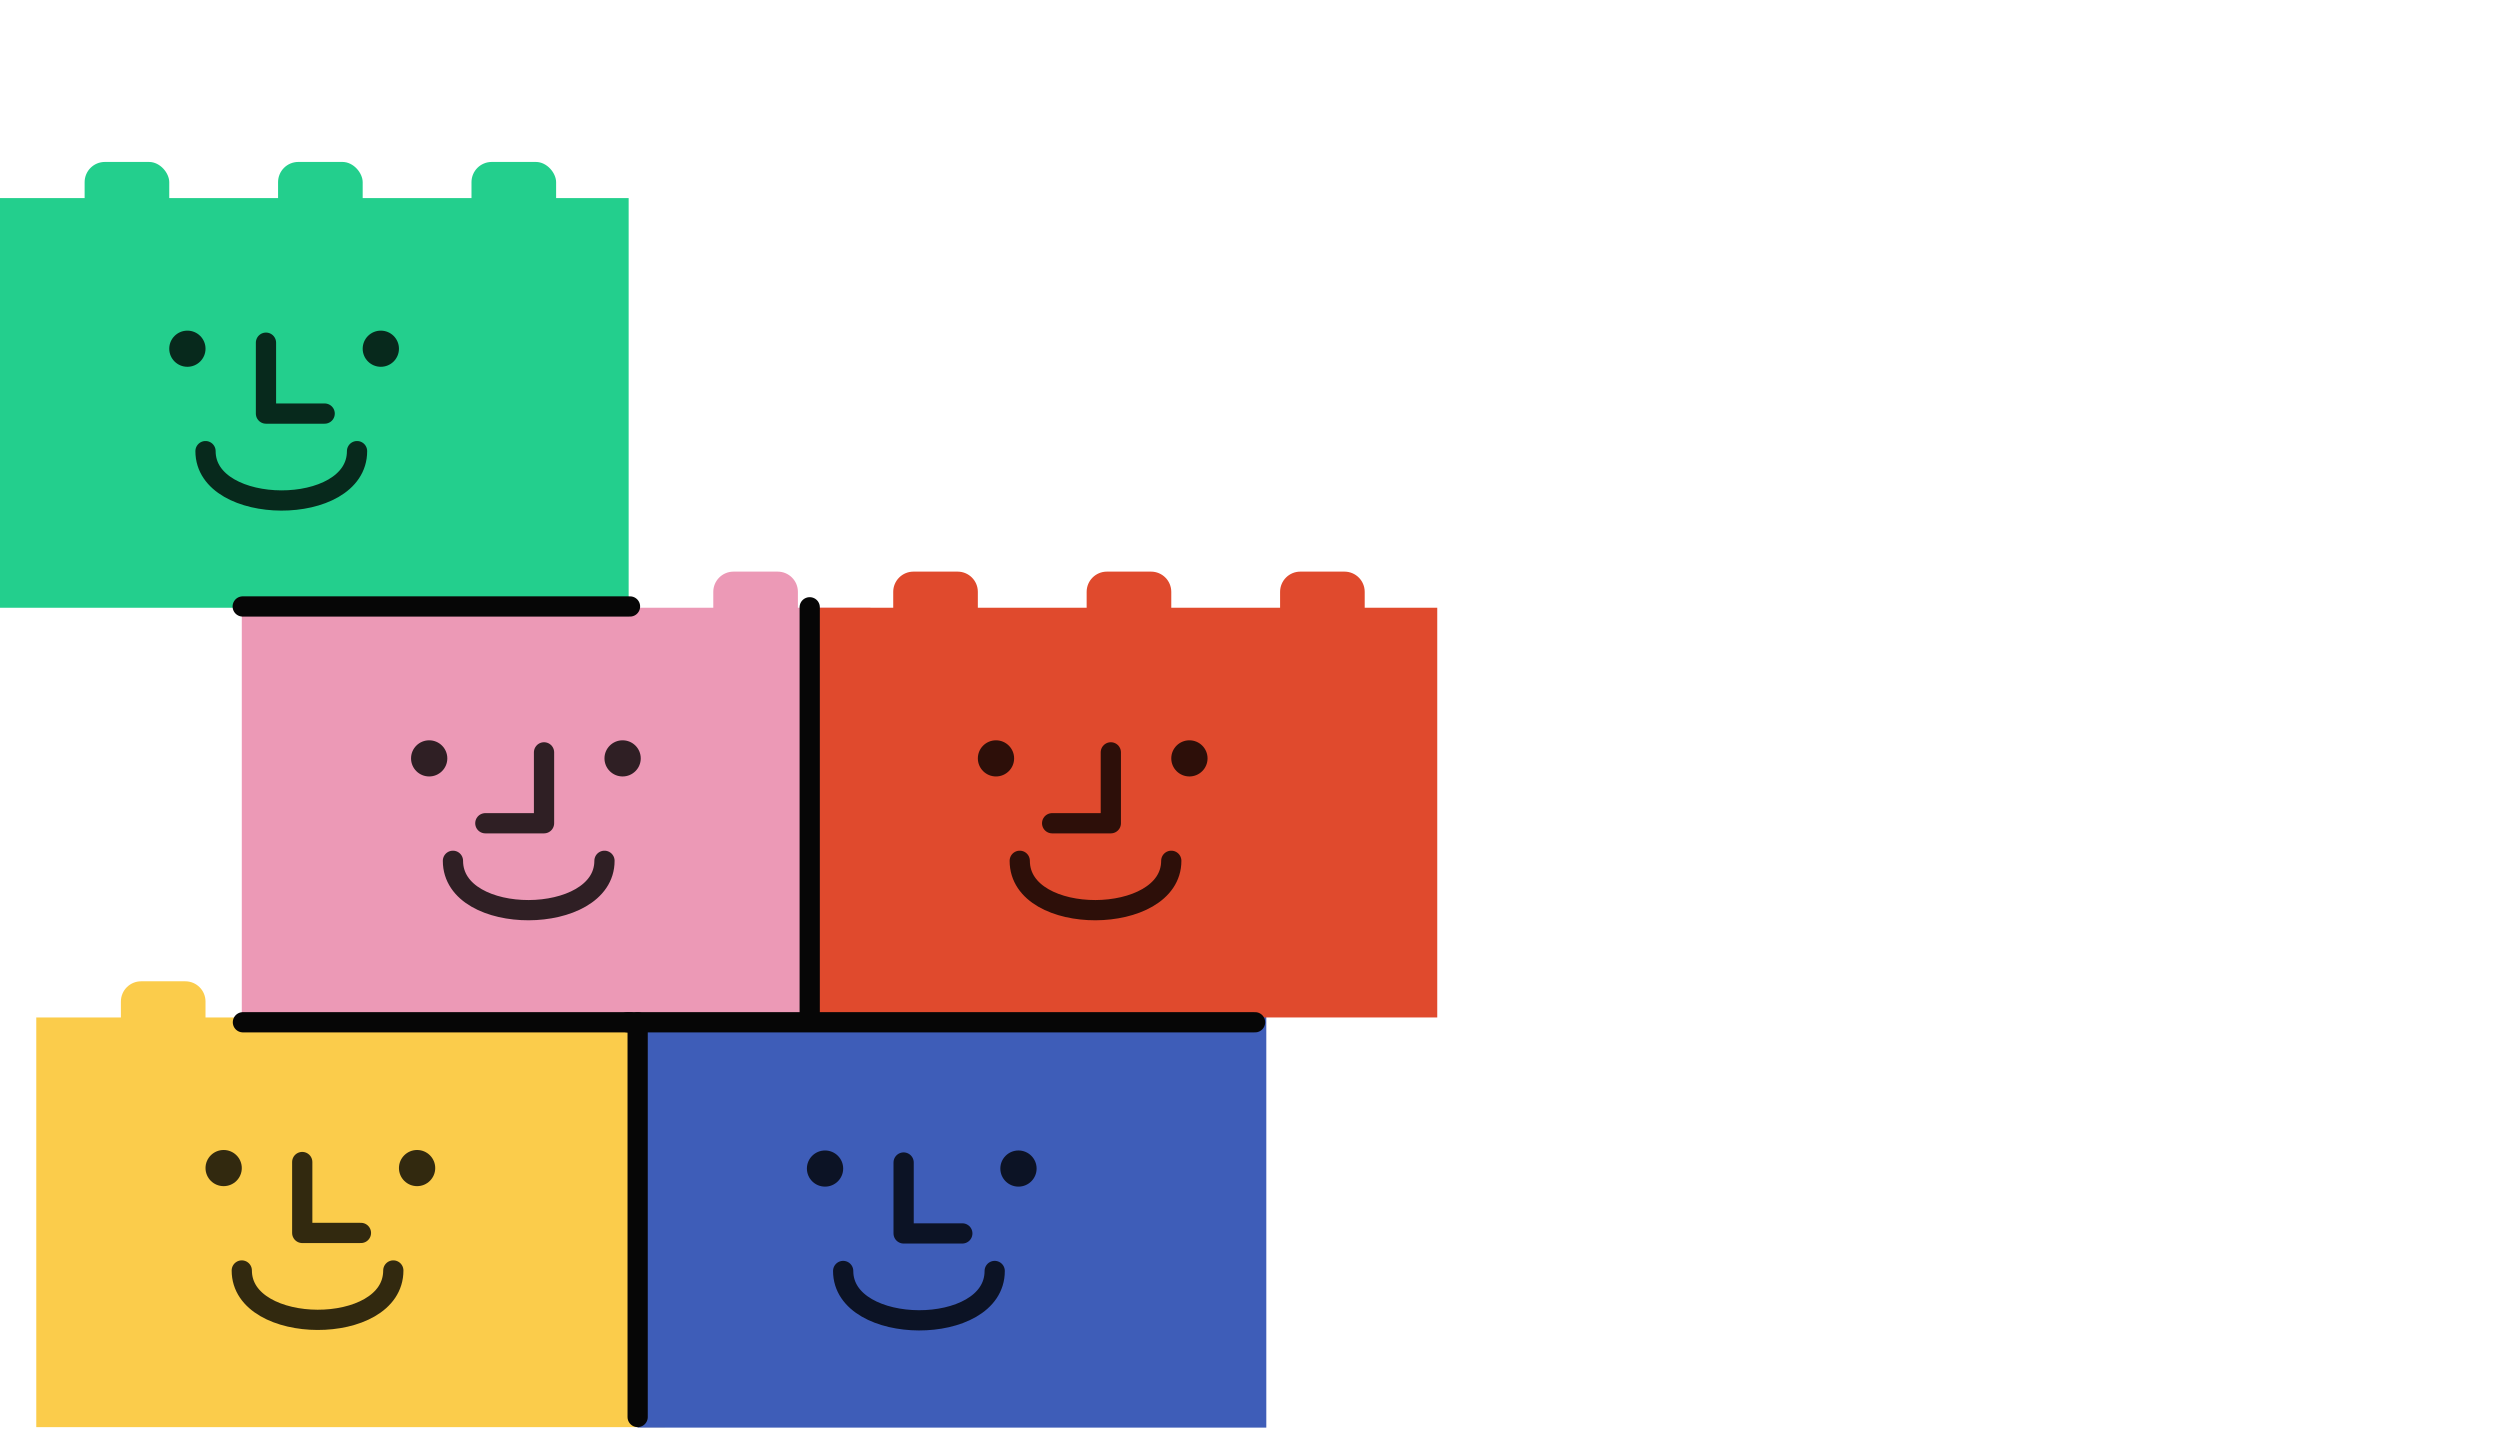 <?xml version="1.0" encoding="UTF-8"?>
<svg width="247px" height="142px" viewBox="0 0 247 142" version="1.1" xmlns="http://www.w3.org/2000/svg" xmlns:xlink="http://www.w3.org/1999/xlink" style="background: #FFFFFF;">
    <!-- Generator: Sketch 44.1 (41455) - http://www.bohemiancoding.com/sketch -->
    <title>process-building-team</title>
    <desc>Created with Sketch.</desc>
    <defs></defs>
    <g id="Classy" stroke="none" stroke-width="1" fill="none" fill-rule="evenodd">
        <g id="process-building-team">
            <g id="building-team" transform="translate(0, 16)">
                <g id="Wall">
                    <g id="Group-28" transform="translate(3.583, 79.952)">
                        <path d="M46.583,4.571 L35.833,4.571 L35.833,3 C35.833,1.895 34.938,1 33.833,1 L29.472,1 C28.368,1 27.472,1.895 27.472,3 L27.472,3 L27.472,4.571 L16.722,4.571 L16.722,3 C16.722,1.895 15.827,1 14.722,1 L10.361,1 C9.257,1 8.361,1.895 8.361,3 L8.361,3 L8.361,4.571 L0,4.571 L0,45.048 L62.111,45.048 L62.111,4.571 L54.944,4.571 L54.944,3 C54.944,1.895 54.049,1 52.944,1 L48.583,1 C47.479,1 46.583,1.895 46.583,3 L46.583,3 L46.583,4.571 Z" id="Combined-Shape" fill="#FBCC4B"></path>
                        <g id="Group-26" transform="translate(7.722, 0.667)">
                            <ellipse id="Oval-12" fill-opacity="0.8" fill="#000000" cx="10.792" cy="18.786" rx="1.792" ry="1.786"></ellipse>
                            <ellipse id="Oval-12" fill-opacity="0.8" fill="#000000" cx="29.903" cy="18.786" rx="1.792" ry="1.786"></ellipse>
                            <polyline id="Path-16" stroke-opacity="0.8" stroke="#000000" stroke-width="2" stroke-linecap="round" stroke-linejoin="round" points="18.556 18.19 18.556 25.195 24.355 25.195"></polyline>
                            <path d="M12.583,28.905 C12.583,35.363 27.554,35.452 27.554,28.905" id="Path-17" stroke-opacity="0.8" stroke="#000000" stroke-width="2" stroke-linecap="round" stroke-linejoin="round"></path>
                        </g>
                        <g id="Group-27" transform="translate(8.361, 1)"></g>
                    </g>
                    <g id="Group-28" transform="translate(63, 80)">
                        <path d="M0,1 L62.111,1 L62.111,45.048 L0,45.048 L0,1 Z" id="Combined-Shape" fill="#3E5DB8"></path>
                        <g id="Group-26" transform="translate(7.722, 0.667)">
                            <ellipse id="Oval-12" fill-opacity="0.8" fill="#000000" cx="10.792" cy="18.786" rx="1.792" ry="1.786"></ellipse>
                            <ellipse id="Oval-12" fill-opacity="0.8" fill="#000000" cx="29.903" cy="18.786" rx="1.792" ry="1.786"></ellipse>
                            <polyline id="Path-16" stroke-opacity="0.8" stroke="#000000" stroke-width="2" stroke-linecap="round" stroke-linejoin="round" points="18.556 18.19 18.556 25.195 24.355 25.195"></polyline>
                            <path d="M12.583,28.905 C12.583,35.363 27.554,35.452 27.554,28.905" id="Path-17" stroke-opacity="0.8" stroke="#000000" stroke-width="2" stroke-linecap="round" stroke-linejoin="round"></path>
                        </g>
                        <g id="Group-27" transform="translate(46.361, 1)"></g>
                    </g>
                    <g id="Group-28" transform="translate(23.889, 40.476)">
                        <path d="M46.583,3.571 L35.833,3.571 L35.833,2 C35.833,0.895 34.938,-2.02906125e-16 33.833,0 L29.472,0 C28.368,2.02906125e-16 27.472,0.895 27.472,2 L27.472,2 L27.472,3.571 L16.722,3.571 L16.722,2 C16.722,0.895 15.827,-2.02906125e-16 14.722,0 L10.361,0 C9.257,2.02906125e-16 8.361,0.895 8.361,2 L8.361,2 L8.361,3.571 L0,3.571 L0,44.048 L62.111,44.048 L62.111,3.571 L54.944,3.571 L54.944,2 C54.944,0.895 54.049,-4.2495073e-16 52.944,-2.22044605e-16 L52.944,0 L48.583,0 L48.583,-2.22044605e-16 C47.479,-1.91384796e-17 46.583,0.895 46.583,2 L46.583,3.571 Z" id="Combined-Shape" fill="#EC99B6"></path>
                        <g id="Group-26" transform="translate(28.083, 25) scale(-1, 1) translate(-28.083, -25) translate(16.583, 16)">
                            <ellipse id="Oval-12" fill-opacity="0.8" fill="#000000" cx="1.958" cy="2.452" rx="1.792" ry="1.786"></ellipse>
                            <ellipse id="Oval-12" fill-opacity="0.8" fill="#000000" cx="21.069" cy="2.452" rx="1.792" ry="1.786"></ellipse>
                            <polyline id="Path-16" stroke-opacity="0.8" stroke="#000000" stroke-width="2" stroke-linecap="round" stroke-linejoin="round" points="9.722 1.857 9.722 8.861 15.521 8.861"></polyline>
                            <path d="M3.75,12.571 C3.75,19.03 18.721,19.119 18.721,12.571" id="Path-17" stroke-opacity="0.8" stroke="#000000" stroke-width="2" stroke-linecap="round" stroke-linejoin="round"></path>
                        </g>
                        <g id="Group-27" transform="translate(46.583, 0)"></g>
                    </g>
                    <g id="Group-28" transform="translate(79.889, 40.476)">
                        <path d="M46.583,3.571 L35.833,3.571 L35.833,2 C35.833,0.895 34.938,-2.02906125e-16 33.833,0 L29.472,0 C28.368,2.02906125e-16 27.472,0.895 27.472,2 L27.472,2 L27.472,3.571 L16.722,3.571 L16.722,2 C16.722,0.895 15.827,-2.02906125e-16 14.722,0 L10.361,0 C9.257,2.02906125e-16 8.361,0.895 8.361,2 L8.361,2 L8.361,3.571 L0,3.571 L0,44.048 L62.111,44.048 L62.111,3.571 L54.944,3.571 L54.944,2 C54.944,0.895 54.049,-4.2495073e-16 52.944,-2.22044605e-16 L52.944,0 L48.583,0 L48.583,-2.22044605e-16 C47.479,-1.91384796e-17 46.583,0.895 46.583,2 L46.583,3.571 Z" id="Combined-Shape" fill="#E04A2D"></path>
                        <g id="Group-26" transform="translate(28.083, 25) scale(-1, 1) translate(-28.083, -25) translate(16.583, 16)">
                            <ellipse id="Oval-12" fill-opacity="0.8" fill="#000000" cx="1.958" cy="2.452" rx="1.792" ry="1.786"></ellipse>
                            <ellipse id="Oval-12" fill-opacity="0.8" fill="#000000" cx="21.069" cy="2.452" rx="1.792" ry="1.786"></ellipse>
                            <polyline id="Path-16" stroke-opacity="0.8" stroke="#000000" stroke-width="2" stroke-linecap="round" stroke-linejoin="round" points="9.722 1.857 9.722 8.861 15.521 8.861"></polyline>
                            <path d="M3.75,12.571 C3.75,19.03 18.721,19.119 18.721,12.571" id="Path-17" stroke-opacity="0.8" stroke="#000000" stroke-width="2" stroke-linecap="round" stroke-linejoin="round"></path>
                        </g>
                        <g id="Group-27" transform="translate(46.583, 0)"></g>
                    </g>
                    <g id="Group-28">
                        <rect id="Rectangle-19" fill="#23CF8D" x="0" y="3.571" width="62.111" height="40.476"></rect>
                        <g id="Group-26" transform="translate(16.722, 16.667)">
                            <ellipse id="Oval-12" fill-opacity="0.8" fill="#000000" cx="1.792" cy="1.786" rx="1.792" ry="1.786"></ellipse>
                            <ellipse id="Oval-12" fill-opacity="0.8" fill="#000000" cx="20.903" cy="1.786" rx="1.792" ry="1.786"></ellipse>
                            <polyline id="Path-16" stroke-opacity="0.8" stroke="#000000" stroke-width="2" stroke-linecap="round" stroke-linejoin="round" points="9.556 1.19 9.556 8.195 15.355 8.195"></polyline>
                            <path d="M3.583,11.905 C3.583,18.363 18.554,18.452 18.554,11.905" id="Path-17" stroke-opacity="0.8" stroke="#000000" stroke-width="2" stroke-linecap="round" stroke-linejoin="round"></path>
                        </g>
                        <g id="Group-27" transform="translate(8.361, 0)" fill="#23CF8D">
                            <rect id="Rectangle-20" x="0" y="0" width="8.361" height="7.143" rx="2"></rect>
                            <rect id="Rectangle-20" x="19.111" y="0" width="8.361" height="7.143" rx="2"></rect>
                            <rect id="Rectangle-20" x="38.222" y="0" width="8.361" height="7.143" rx="2"></rect>
                        </g>
                    </g>
                </g>
                <path d="M62.244,43.919 L23.98,43.919" id="Path-91" stroke="#060606" stroke-width="2" stroke-linecap="round" stroke-linejoin="round"></path>
                <path d="M80,84 L80,44" id="Path-91" stroke="#060606" stroke-width="2" stroke-linecap="round" stroke-linejoin="round"></path>
                <path d="M63,124 L63,85" id="Path-91" stroke="#060606" stroke-width="2" stroke-linecap="round" stroke-linejoin="round"></path>
                <path d="M62.264,85 L24,85" id="Path-91" stroke="#060606" stroke-width="2" stroke-linecap="round" stroke-linejoin="round"></path>
                <path d="M124,85 L62,85" id="Path-91" stroke="#060606" stroke-width="2" stroke-linecap="round" stroke-linejoin="round"></path>
            </g>
        </g>
    </g>
</svg>